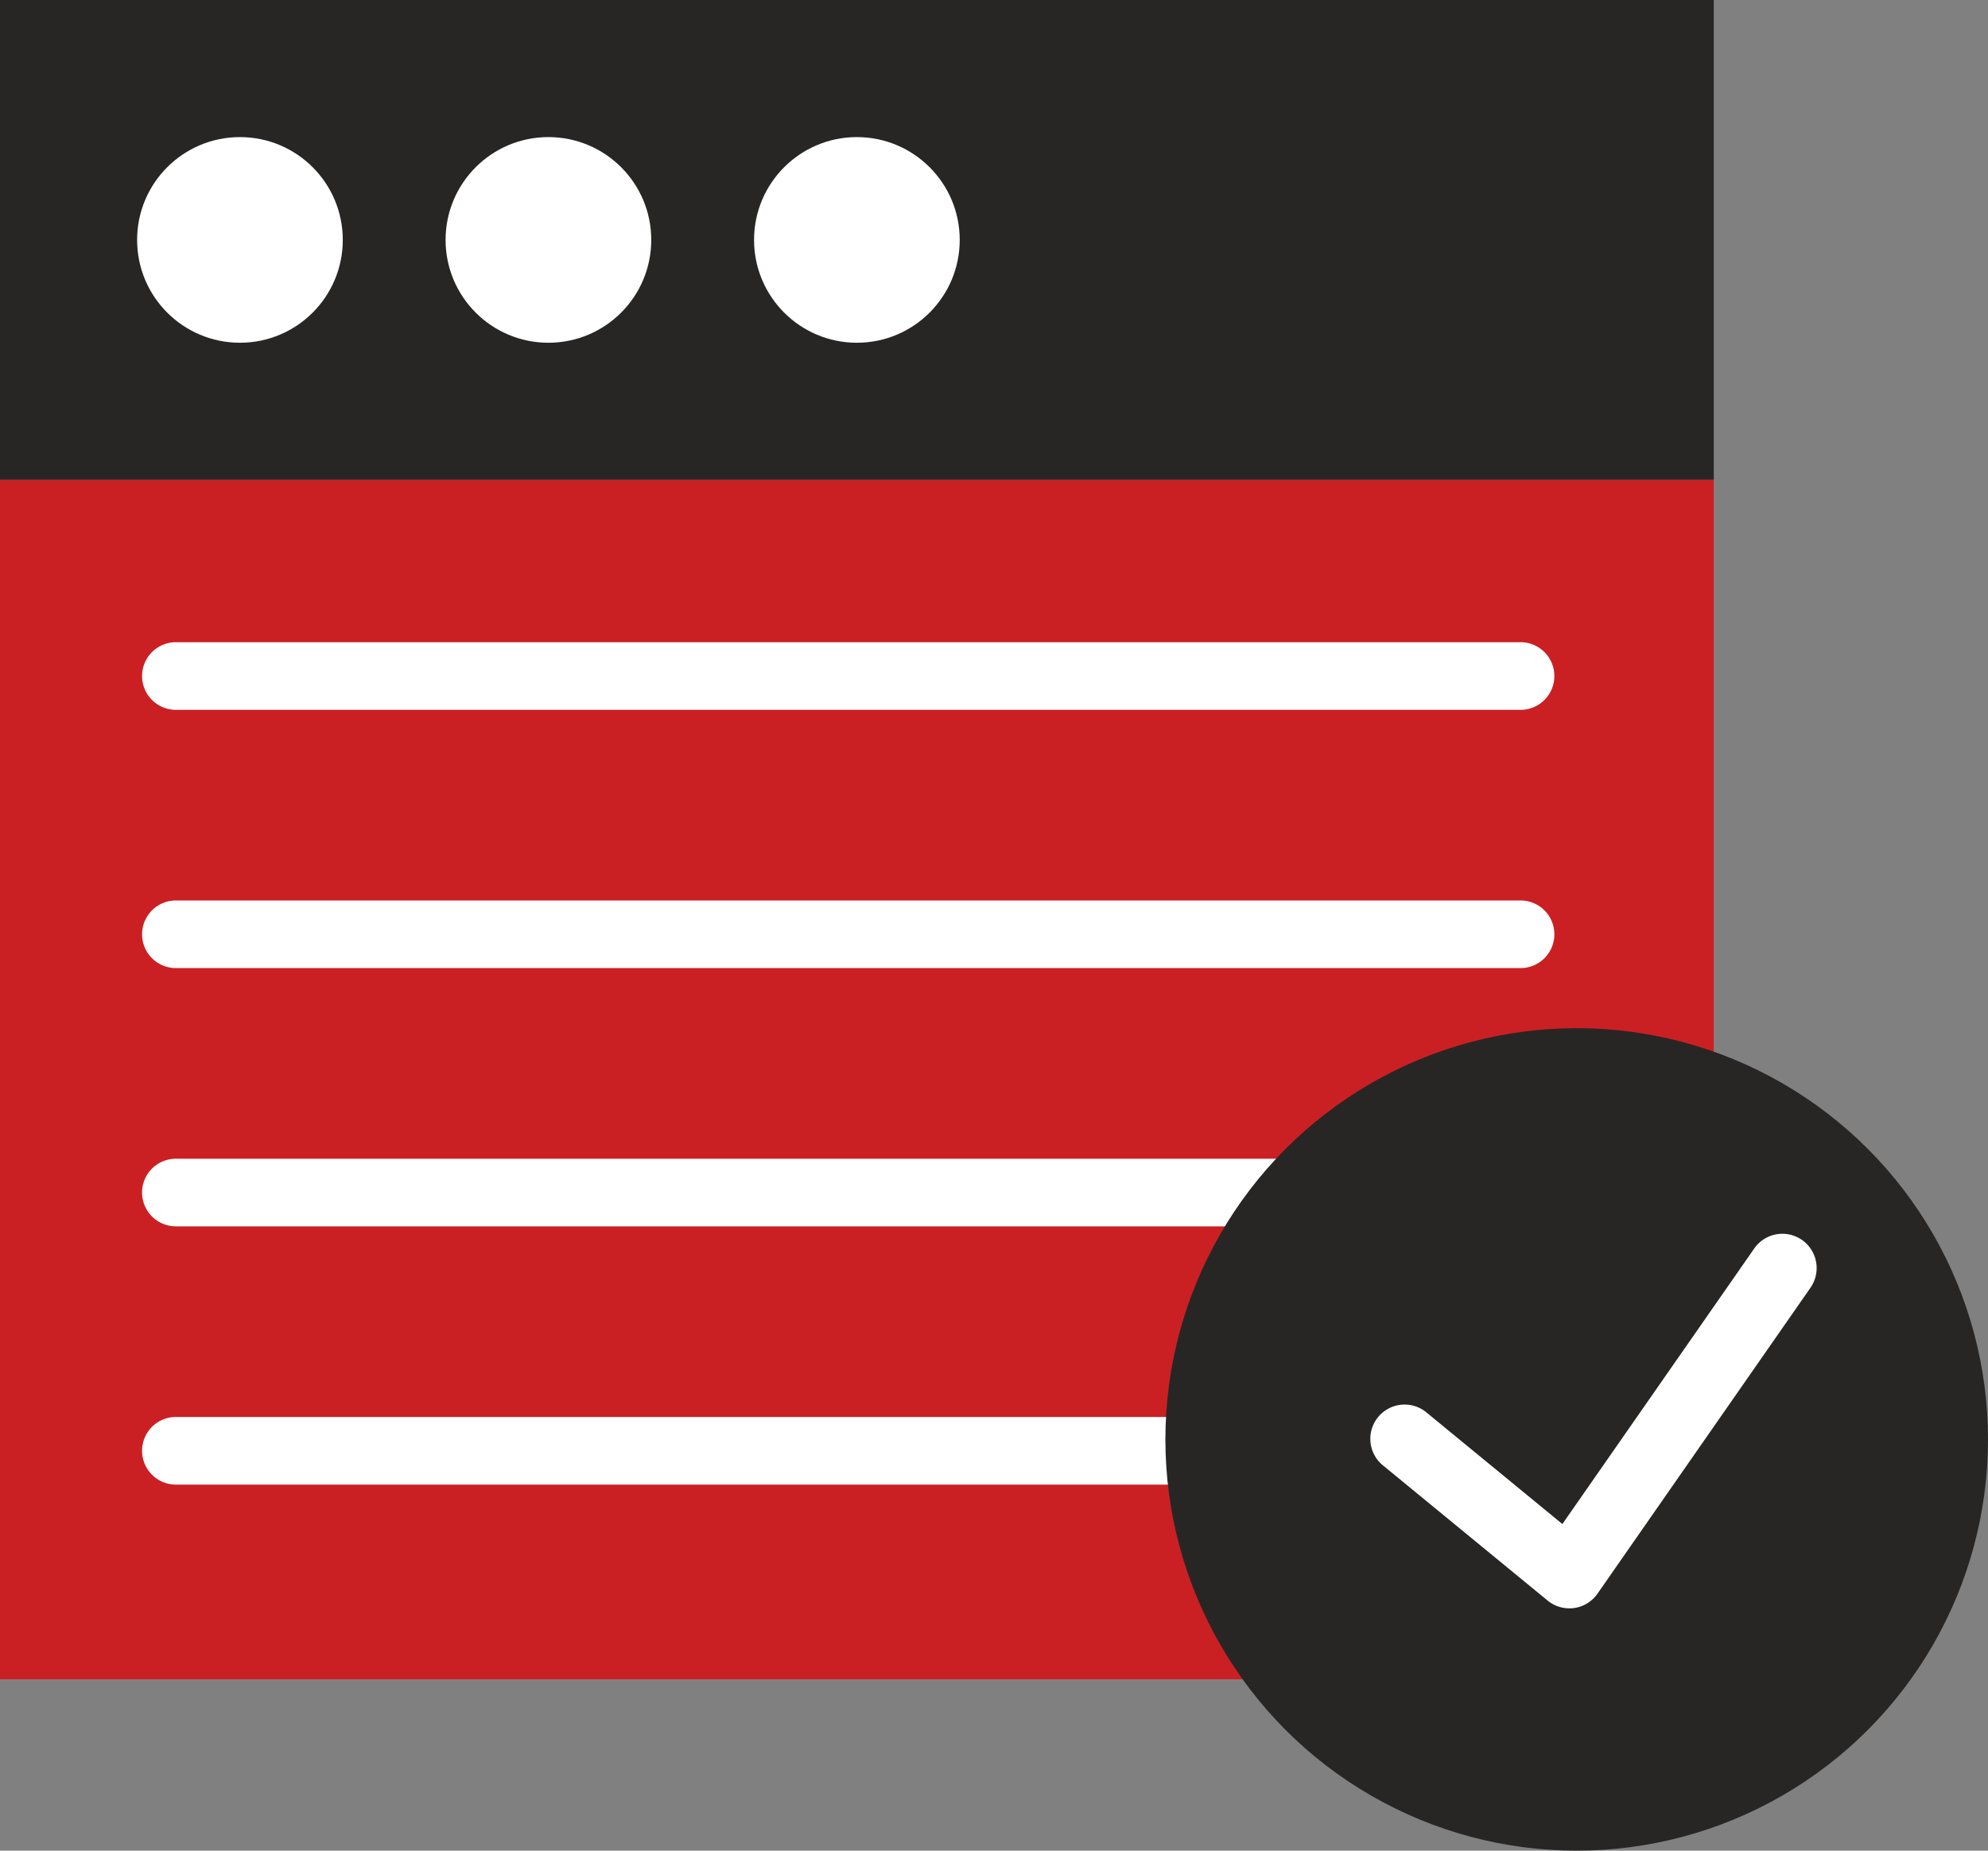 <svg xmlns="http://www.w3.org/2000/svg" viewBox="0 0 53.878 50.162">
  <rect x="0" y="0" width="53.878" height="50.162" fill="#808080" stroke="none"/>
  <defs>
    <style>
      .cls-1 {
        fill: #cb2023;
      }

      .cls-2 {
        fill: #282625;
      }

      .cls-3 {
        fill: #fff;
      }
    </style>
  </defs>
  <g id="five__service-weibo" transform="translate(0 -2)">
    <g id="Group_137" data-name="Group 137" transform="translate(0 2)">
      <rect id="Rectangle_73" data-name="Rectangle 73" class="cls-1" width="46.446" height="32.512" transform="translate(0 13.005)"/>
      <rect id="Rectangle_74" data-name="Rectangle 74" class="cls-2" width="46.446" height="13.005"/>
      <circle id="Ellipse_29" data-name="Ellipse 29" class="cls-3" cx="2.787" cy="2.787" r="2.787" transform="translate(3.716 3.716)"/>
      <circle id="Ellipse_30" data-name="Ellipse 30" class="cls-3" cx="2.787" cy="2.787" r="2.787" transform="translate(12.076 3.716)"/>
      <circle id="Ellipse_31" data-name="Ellipse 31" class="cls-3" cx="2.787" cy="2.787" r="2.787" transform="translate(20.436 3.716)"/>
      <path id="Path_325" data-name="Path 325" class="cls-3" d="M10.988,22.833H47.43a.916.916,0,0,0,0-1.833H10.988a.916.916,0,0,0,0,1.833Z" transform="translate(-6.221 -3.593)"/>
      <path id="Path_329" data-name="Path 329" class="cls-3" d="M10.988,22.833H47.43a.916.916,0,0,0,0-1.833H10.988a.916.916,0,0,0,0,1.833Z" transform="translate(-6.221 3.407)"/>
      <path id="Path_330" data-name="Path 330" class="cls-3" d="M10.988,22.833H47.43a.916.916,0,0,0,0-1.833H10.988a.916.916,0,0,0,0,1.833Z" transform="translate(-6.221 10.407)"/>
      <path id="Path_331" data-name="Path 331" class="cls-3" d="M10.988,22.833H47.43a.916.916,0,0,0,0-1.833H10.988a.916.916,0,0,0,0,1.833Z" transform="translate(-6.221 17.407)"/>
    </g>
    <g id="Group_138" data-name="Group 138" transform="translate(31.584 29.868)">
      <circle id="Ellipse_32" data-name="Ellipse 32" class="cls-2" cx="11.147" cy="11.147" r="11.147"/>
      <path id="Path_324" data-name="Path 324" class="cls-3" d="M51.678,38.166a.928.928,0,0,0-1.293.232l-5.2,7.469-3.668-3.012a.929.929,0,1,0-1.178,1.436l4.446,3.65a.932.932,0,0,0,.589.211.987.987,0,0,0,.127-.008.934.934,0,0,0,.635-.389L51.91,39.46A.931.931,0,0,0,51.678,38.166Z" transform="translate(-34.426 -32.426)"/>
    </g>
  </g>
</svg>
